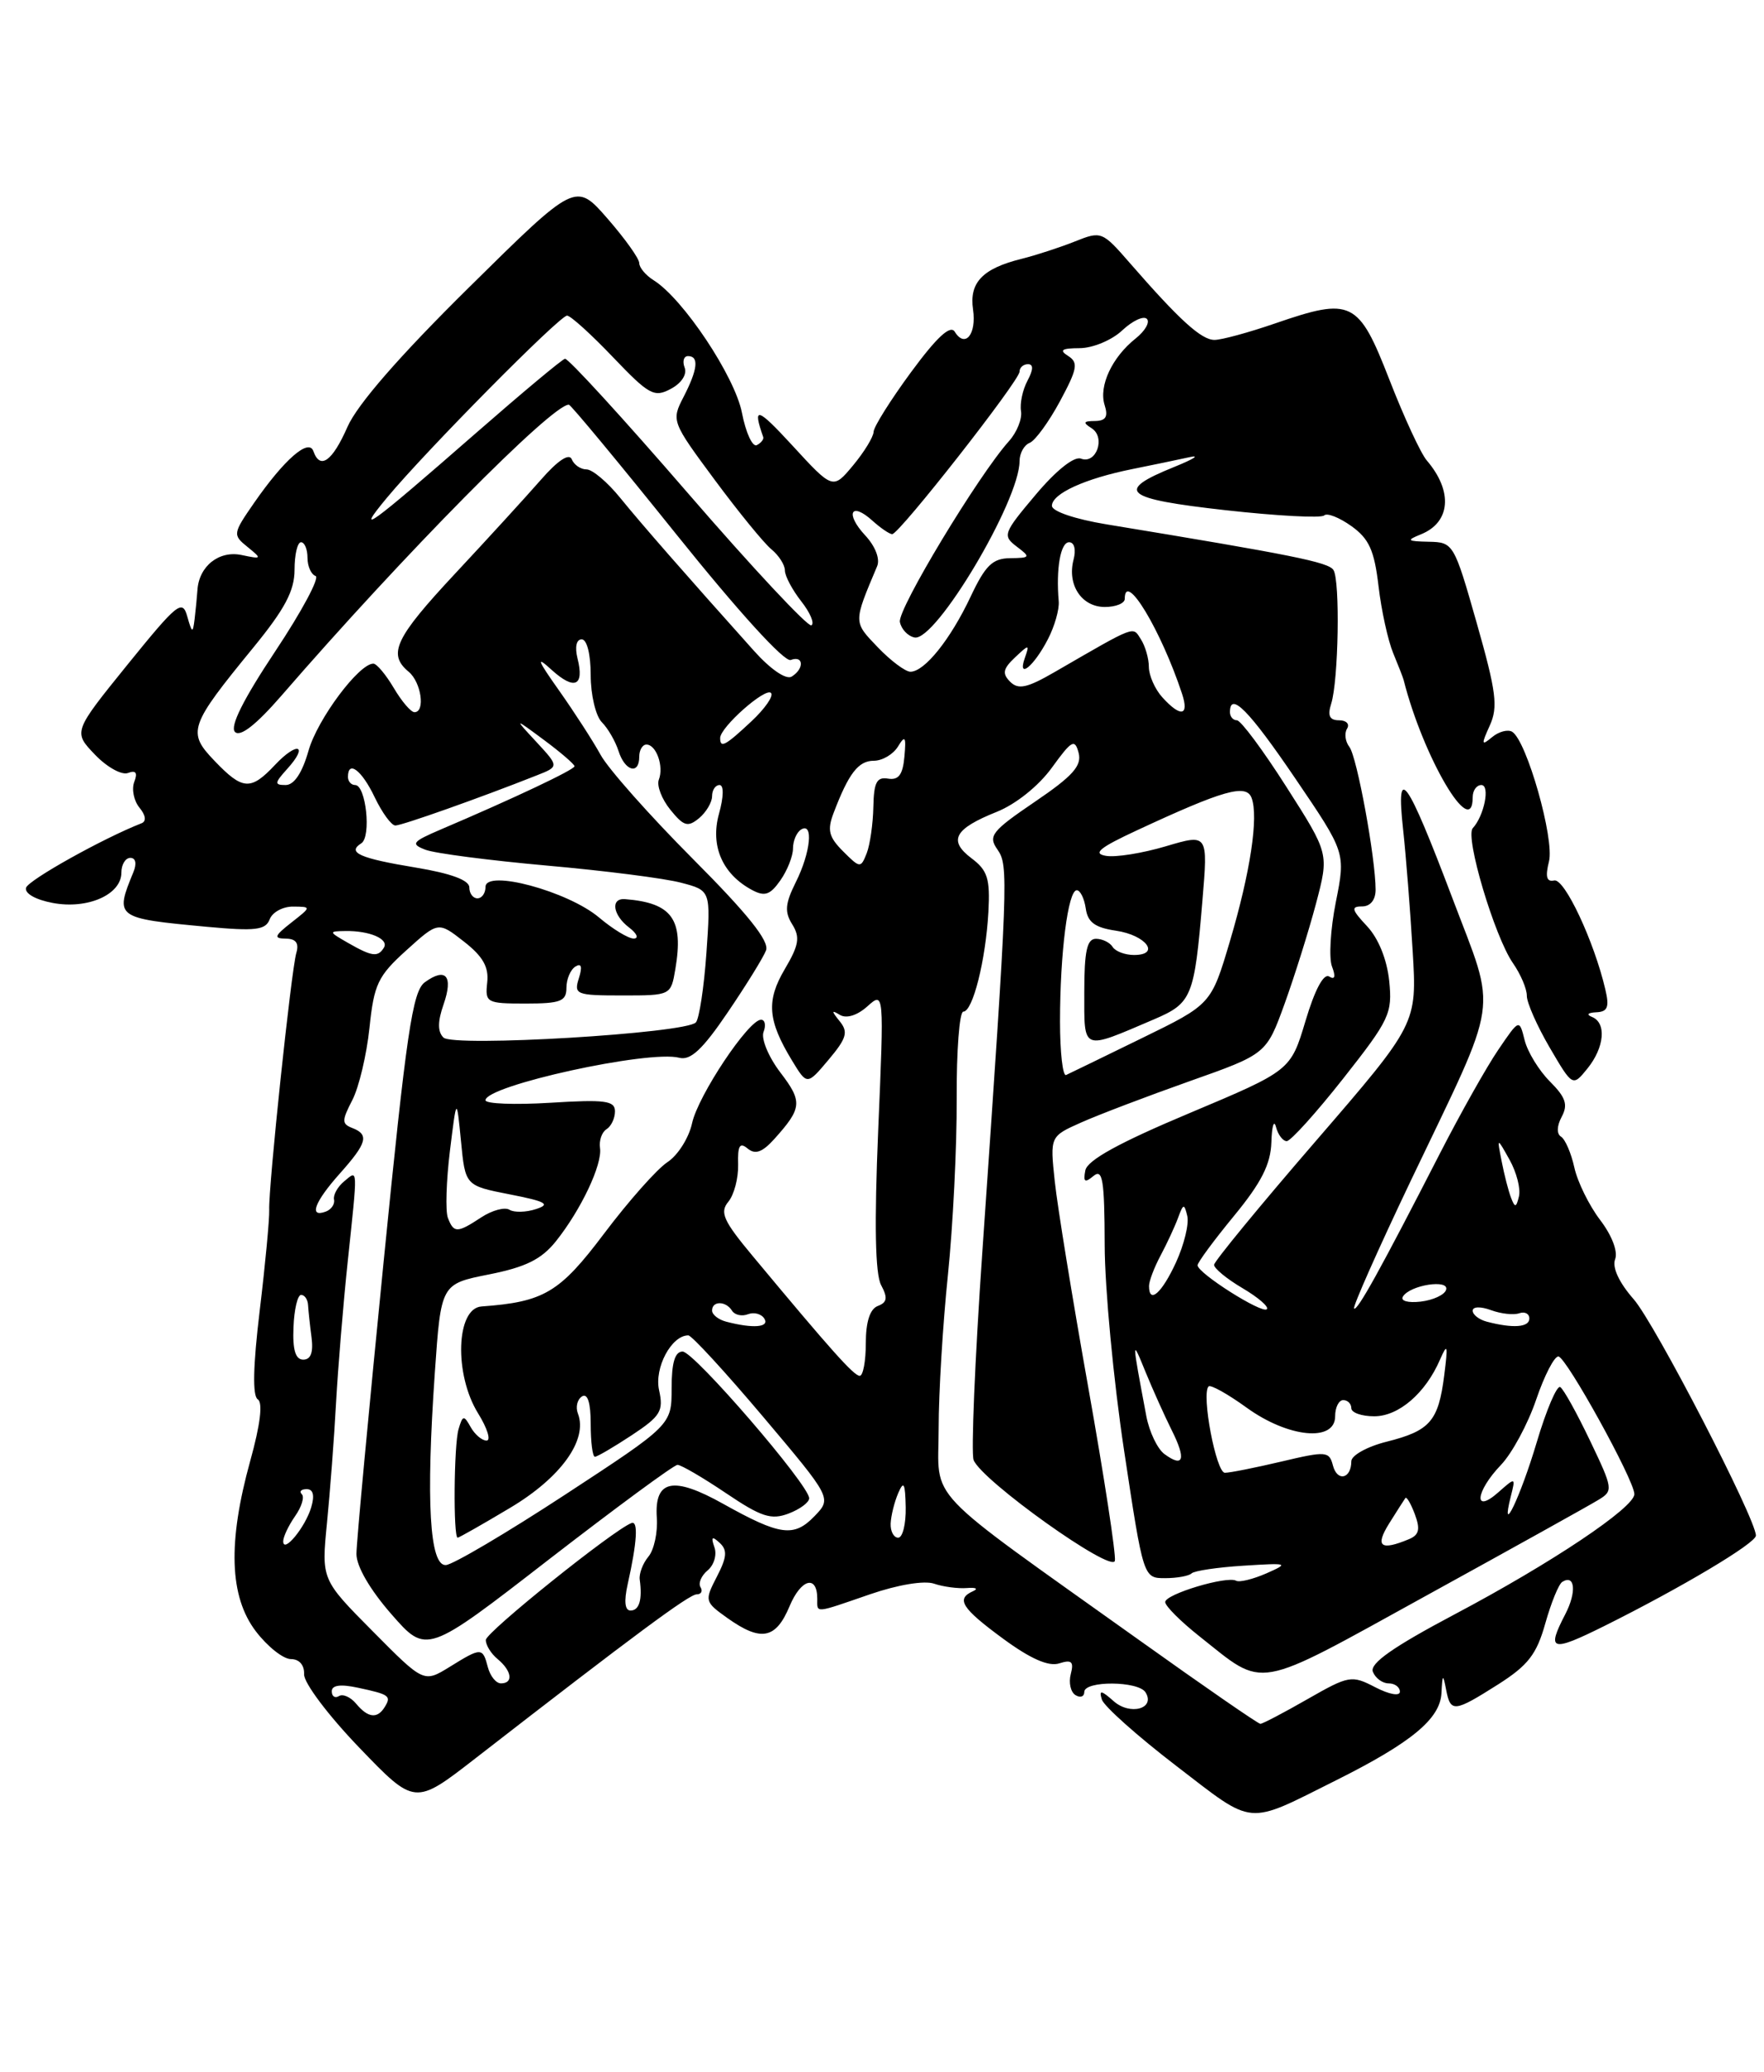<?xml version="1.0" encoding="UTF-8" standalone="no"?>
<!DOCTYPE svg PUBLIC "-//W3C//DTD SVG 1.1//EN" "http://www.w3.org/Graphics/SVG/1.1/DTD/svg11.dtd" >
<svg xmlns="http://www.w3.org/2000/svg" xmlns:xlink="http://www.w3.org/1999/xlink" version="1.1" viewBox="0 0 218 256">
 <g >
 <path fill="currentColor"
d=" M 165.17 219.95 C 174.44 215.31 177.98 212.38 178.14 209.20 C 178.26 206.84 178.33 206.79 178.71 208.75 C 179.26 211.63 179.68 211.59 185.14 208.13 C 188.85 205.77 189.90 204.41 190.97 200.60 C 191.69 198.04 192.63 195.73 193.07 195.46 C 194.65 194.48 194.86 196.71 193.45 199.44 C 191.08 204.00 191.69 204.18 198.25 200.92 C 207.81 196.16 217.00 190.68 217.00 189.74 C 217.00 187.67 204.50 163.50 201.89 160.53 C 200.08 158.47 199.22 156.60 199.60 155.60 C 199.97 154.64 199.20 152.64 197.74 150.73 C 196.38 148.94 194.95 146.03 194.56 144.25 C 194.17 142.48 193.43 140.77 192.92 140.45 C 192.36 140.11 192.39 139.13 193.00 137.99 C 193.80 136.50 193.50 135.59 191.55 133.64 C 190.19 132.28 188.78 129.98 188.42 128.53 C 187.76 125.89 187.76 125.89 185.17 129.70 C 183.74 131.79 180.50 137.55 177.96 142.50 C 170.61 156.84 167.72 162.06 167.34 161.68 C 167.15 161.48 170.30 154.39 174.34 145.91 C 185.48 122.60 185.03 125.64 179.50 111.00 C 173.84 96.04 172.49 94.15 173.40 102.50 C 173.76 105.80 174.29 112.55 174.58 117.50 C 175.12 126.50 175.12 126.50 162.60 141.00 C 155.71 148.97 150.06 155.85 150.04 156.28 C 150.02 156.71 151.59 158.01 153.54 159.16 C 155.49 160.31 156.85 161.48 156.56 161.77 C 155.97 162.36 148.00 157.31 148.00 156.34 C 148.00 155.99 150.03 153.24 152.50 150.24 C 155.88 146.13 157.03 143.87 157.12 141.14 C 157.18 139.14 157.44 138.29 157.69 139.25 C 157.94 140.21 158.54 141.00 159.02 141.00 C 159.50 141.00 162.65 137.51 166.01 133.25 C 171.73 125.99 172.09 125.23 171.68 121.19 C 171.40 118.54 170.35 115.94 168.94 114.44 C 167.03 112.40 166.93 112.00 168.33 112.00 C 169.35 112.00 170.00 111.20 170.00 109.94 C 170.00 106.04 167.70 93.50 166.76 92.29 C 166.25 91.63 166.12 90.62 166.47 90.04 C 166.83 89.47 166.39 89.00 165.49 89.00 C 164.31 89.00 164.04 88.44 164.51 86.96 C 165.42 84.10 165.63 71.72 164.79 70.43 C 164.17 69.46 159.71 68.57 136.75 64.79 C 132.86 64.15 130.00 63.18 130.00 62.50 C 130.00 61.00 134.07 59.14 139.93 57.96 C 142.44 57.46 145.62 56.79 147.00 56.49 C 148.38 56.18 147.51 56.73 145.08 57.71 C 137.72 60.69 138.84 61.63 151.46 63.04 C 157.81 63.75 163.29 64.04 163.64 63.69 C 163.99 63.34 165.50 63.93 167.00 65.00 C 169.19 66.56 169.84 67.99 170.36 72.41 C 170.71 75.42 171.53 79.14 172.17 80.69 C 172.81 82.24 173.39 83.72 173.46 84.00 C 175.88 93.58 182.00 103.97 182.00 98.50 C 182.00 97.67 182.48 97.00 183.07 97.00 C 184.18 97.00 183.42 100.80 182.01 102.33 C 181.02 103.39 184.70 115.73 186.97 119.00 C 187.93 120.38 188.70 122.19 188.69 123.04 C 188.68 123.88 189.95 126.76 191.51 129.43 C 194.35 134.28 194.35 134.28 196.18 132.03 C 198.28 129.43 198.56 126.39 196.75 125.66 C 196.01 125.36 196.22 125.13 197.27 125.08 C 198.68 125.02 198.91 124.44 198.39 122.25 C 197.00 116.30 193.35 108.51 192.07 108.79 C 191.13 109.00 190.95 108.34 191.43 106.43 C 192.12 103.66 188.68 91.54 186.88 90.42 C 186.35 90.10 185.23 90.39 184.40 91.08 C 183.07 92.19 183.04 92.01 184.11 89.65 C 185.15 87.36 184.92 85.50 182.50 76.99 C 179.70 67.15 179.61 67.00 176.58 66.94 C 173.87 66.88 173.76 66.77 175.61 66.02 C 179.27 64.54 179.58 60.70 176.33 56.90 C 175.58 56.03 173.50 51.53 171.70 46.90 C 167.89 37.12 167.05 36.70 157.59 39.96 C 154.34 41.08 150.97 42.00 150.09 42.00 C 148.46 42.00 145.76 39.54 139.63 32.50 C 136.22 28.58 136.10 28.53 132.83 29.84 C 131.00 30.57 128.02 31.54 126.22 31.99 C 121.43 33.18 119.76 34.92 120.25 38.24 C 120.70 41.31 119.27 43.06 117.99 40.99 C 117.45 40.11 115.78 41.65 112.60 45.97 C 110.07 49.41 107.98 52.73 107.96 53.36 C 107.94 53.99 106.80 55.85 105.43 57.50 C 102.93 60.50 102.93 60.50 97.88 55.00 C 93.57 50.32 92.97 50.15 94.32 54.00 C 94.42 54.27 94.06 54.73 93.53 55.00 C 93.00 55.27 92.17 53.48 91.69 51.00 C 90.81 46.50 84.42 36.90 80.78 34.63 C 79.80 34.02 79.00 33.06 79.00 32.51 C 79.00 31.95 77.23 29.48 75.07 27.00 C 71.14 22.50 71.14 22.50 57.97 35.50 C 49.37 43.99 44.16 49.97 42.94 52.75 C 41.07 57.01 39.55 58.09 38.73 55.75 C 38.16 54.12 35.13 56.77 31.42 62.11 C 28.76 65.95 28.74 66.09 30.60 67.59 C 32.41 69.06 32.37 69.11 29.86 68.58 C 27.07 67.99 24.59 69.95 24.40 72.91 C 24.34 73.79 24.18 75.40 24.05 76.50 C 23.83 78.29 23.73 78.25 23.14 76.16 C 22.54 74.01 21.91 74.53 15.76 82.12 C 9.04 90.43 9.04 90.43 11.73 93.24 C 13.21 94.79 15.05 95.81 15.82 95.51 C 16.80 95.14 17.03 95.48 16.59 96.62 C 16.25 97.52 16.54 98.94 17.23 99.79 C 18.01 100.73 18.11 101.48 17.50 101.72 C 12.70 103.60 3.51 108.74 3.22 109.69 C 3.02 110.39 4.39 111.17 6.52 111.57 C 10.83 112.38 15.00 110.54 15.00 107.83 C 15.00 106.82 15.50 106.00 16.11 106.00 C 16.77 106.00 16.92 106.70 16.49 107.75 C 14.17 113.40 14.25 113.46 25.61 114.52 C 31.58 115.07 32.82 114.92 33.33 113.59 C 33.66 112.71 34.96 112.01 36.22 112.02 C 38.50 112.04 38.50 112.04 36.00 114.00 C 33.90 115.65 33.79 115.96 35.32 115.98 C 36.57 115.99 36.98 116.54 36.62 117.75 C 35.99 119.89 33.16 146.71 33.27 149.50 C 33.31 150.60 32.79 156.18 32.10 161.90 C 31.27 168.80 31.19 172.50 31.86 172.91 C 32.50 173.31 32.17 176.03 30.93 180.49 C 28.13 190.59 28.35 197.28 31.62 201.57 C 33.06 203.46 35.01 205.00 35.95 205.00 C 36.99 205.00 37.63 205.74 37.58 206.88 C 37.54 207.93 40.58 211.97 44.38 215.92 C 51.26 223.08 51.26 223.08 58.72 217.29 C 78.38 202.03 85.17 197.00 86.10 197.00 C 86.66 197.00 86.87 196.60 86.57 196.11 C 86.27 195.63 86.67 194.69 87.45 194.04 C 88.24 193.39 88.62 192.10 88.29 191.18 C 87.84 189.89 87.99 189.76 88.94 190.64 C 89.91 191.53 89.84 192.41 88.59 194.82 C 87.05 197.81 87.08 197.92 89.91 199.94 C 94.05 202.88 95.88 202.53 97.58 198.46 C 99.00 195.07 101.00 194.54 101.00 197.56 C 101.00 199.35 100.57 199.39 107.53 196.99 C 110.96 195.81 114.22 195.27 115.43 195.68 C 116.57 196.07 118.40 196.31 119.50 196.22 C 120.60 196.13 120.94 196.30 120.25 196.61 C 118.11 197.56 118.83 198.71 123.98 202.49 C 127.36 204.97 129.59 205.95 130.90 205.53 C 132.44 205.04 132.73 205.31 132.33 206.85 C 132.05 207.91 132.31 209.08 132.91 209.45 C 133.51 209.82 134.00 209.64 134.00 209.06 C 134.00 207.65 140.69 207.69 141.57 209.11 C 142.82 211.13 139.66 212.00 137.63 210.20 C 136.08 208.83 135.80 208.79 136.17 210.00 C 136.43 210.82 140.57 214.52 145.37 218.20 C 155.15 225.70 153.88 225.59 165.17 219.95 Z  M 140.89 202.73 C 113.64 183.29 116.00 185.77 116.00 176.54 C 116.00 172.12 116.52 163.55 117.15 157.50 C 117.77 151.45 118.26 141.66 118.23 135.75 C 118.20 129.84 118.57 125.00 119.05 125.00 C 120.22 125.00 121.82 118.64 122.15 112.66 C 122.37 108.57 122.05 107.54 120.06 106.05 C 117.15 103.85 117.94 102.41 123.19 100.31 C 125.55 99.36 128.35 97.12 129.99 94.86 C 132.45 91.46 132.83 91.25 133.30 93.03 C 133.71 94.62 132.58 95.89 127.89 99.07 C 122.55 102.70 122.09 103.29 123.26 104.96 C 124.66 106.96 124.60 108.38 121.40 154.68 C 120.48 167.98 120.00 179.55 120.32 180.40 C 121.29 182.93 137.46 194.46 137.78 192.85 C 137.93 192.09 136.46 182.47 134.50 171.48 C 132.54 160.49 130.67 149.01 130.35 145.96 C 129.76 140.41 129.76 140.41 133.63 138.69 C 135.76 137.74 141.78 135.45 147.00 133.60 C 156.50 130.24 156.50 130.24 158.75 124.04 C 159.98 120.63 161.73 115.06 162.63 111.67 C 164.26 105.50 164.26 105.50 158.99 97.25 C 156.10 92.71 153.34 89.00 152.86 89.00 C 152.39 89.00 152.00 88.55 152.00 88.00 C 152.00 85.38 154.35 87.76 160.07 96.18 C 166.30 105.35 166.30 105.35 165.09 111.44 C 164.42 114.78 164.21 118.38 164.61 119.42 C 165.09 120.68 164.97 121.10 164.26 120.66 C 163.58 120.24 162.48 122.31 161.34 126.14 C 159.50 132.28 159.50 132.28 147.00 137.54 C 138.30 141.19 134.39 143.35 134.13 144.61 C 133.85 146.05 134.06 146.20 135.13 145.31 C 136.27 144.36 136.50 145.79 136.52 153.84 C 136.53 159.15 137.61 170.59 138.92 179.25 C 141.30 195.00 141.30 195.00 143.99 195.00 C 145.46 195.00 146.93 194.73 147.26 194.41 C 147.58 194.09 150.47 193.66 153.67 193.46 C 159.21 193.11 159.35 193.15 156.50 194.41 C 154.85 195.13 153.17 195.54 152.77 195.32 C 151.63 194.68 144.00 196.98 144.00 197.95 C 144.00 198.44 145.89 200.33 148.21 202.17 C 156.47 208.71 154.71 209.03 176.26 197.16 C 186.91 191.30 196.48 185.98 197.53 185.33 C 199.39 184.21 199.35 183.97 196.50 178.01 C 194.88 174.62 193.23 171.64 192.82 171.39 C 192.41 171.14 191.10 174.21 189.91 178.22 C 187.90 184.98 185.36 190.27 186.71 184.89 C 187.31 182.51 187.30 182.51 185.16 184.40 C 182.05 187.15 182.33 184.31 185.49 181.01 C 186.86 179.58 188.82 175.95 189.84 172.95 C 190.86 169.95 192.10 167.55 192.60 167.61 C 193.60 167.74 201.95 182.86 201.98 184.61 C 202.01 186.26 191.74 193.14 179.75 199.48 C 172.16 203.50 169.27 205.53 169.66 206.56 C 169.97 207.35 170.84 208.00 171.61 208.00 C 172.37 208.00 173.00 208.46 173.00 209.03 C 173.00 209.61 171.68 209.37 169.96 208.48 C 167.03 206.96 166.71 207.02 161.58 209.95 C 158.65 211.63 156.03 213.00 155.76 213.00 C 155.49 213.00 148.80 208.38 140.89 202.73 Z  M 44.01 210.51 C 43.33 209.69 42.37 209.27 41.89 209.57 C 41.40 209.87 41.00 209.61 41.00 208.98 C 41.00 208.22 42.08 208.07 44.25 208.54 C 48.14 209.37 48.39 209.56 47.54 210.93 C 46.63 212.41 45.47 212.27 44.01 210.51 Z  M 46.05 201.55 C 39.72 195.17 39.72 195.17 40.41 188.17 C 40.79 184.32 41.30 177.64 41.53 173.33 C 41.77 169.02 42.41 161.22 42.96 156.00 C 44.23 143.97 44.26 144.54 42.53 145.97 C 41.72 146.64 41.16 147.65 41.28 148.22 C 41.40 148.79 40.94 149.46 40.25 149.71 C 38.13 150.49 38.86 148.52 42.00 145.00 C 45.37 141.22 45.65 140.19 43.52 139.37 C 42.23 138.87 42.23 138.46 43.54 135.93 C 44.36 134.35 45.31 130.33 45.66 127.01 C 46.22 121.61 46.70 120.60 50.22 117.42 C 54.16 113.86 54.16 113.86 57.33 116.34 C 59.68 118.17 60.43 119.49 60.21 121.41 C 59.94 123.89 60.13 124.00 64.96 124.00 C 69.28 124.00 70.00 123.72 70.00 122.06 C 70.00 120.99 70.50 119.81 71.11 119.43 C 71.85 118.97 71.99 119.44 71.54 120.87 C 70.90 122.88 71.20 123.00 76.89 123.00 C 82.90 123.00 82.91 123.00 83.46 119.75 C 84.51 113.58 83.06 111.56 77.25 111.10 C 75.42 110.95 75.72 113.07 77.75 114.61 C 78.71 115.34 78.97 115.95 78.33 115.97 C 77.68 115.99 75.74 114.81 74.01 113.35 C 70.15 110.11 60.00 107.38 60.00 109.59 C 60.00 110.37 59.55 111.00 59.00 111.00 C 58.45 111.00 58.00 110.39 58.00 109.65 C 58.00 108.76 55.74 107.92 51.39 107.20 C 44.42 106.05 42.85 105.34 44.65 104.20 C 45.91 103.40 45.23 97.00 43.89 97.00 C 43.40 97.00 43.00 96.55 43.00 96.00 C 43.00 93.87 44.71 95.16 46.30 98.50 C 47.22 100.42 48.37 102.00 48.86 102.00 C 49.68 102.00 59.31 98.59 66.30 95.82 C 69.10 94.72 69.10 94.72 66.30 91.69 C 63.50 88.67 63.50 88.67 67.25 91.45 C 69.31 92.98 71.00 94.44 71.00 94.68 C 71.00 95.10 63.49 98.65 54.50 102.48 C 50.93 104.01 50.72 104.28 52.56 104.99 C 53.70 105.44 60.45 106.31 67.56 106.95 C 74.68 107.58 82.15 108.53 84.17 109.07 C 87.84 110.03 87.84 110.03 87.30 117.77 C 87.00 122.02 86.41 125.87 86.00 126.33 C 84.76 127.69 56.01 129.41 54.80 128.20 C 54.07 127.47 54.08 126.22 54.82 124.10 C 56.04 120.59 55.10 119.48 52.50 121.37 C 50.98 122.49 50.23 127.55 47.39 156.09 C 45.56 174.47 44.05 190.62 44.05 192.00 C 44.04 193.53 45.72 196.42 48.37 199.45 C 52.71 204.41 52.71 204.41 67.82 192.70 C 76.14 186.27 83.29 181.00 83.73 181.00 C 84.17 181.00 86.86 182.57 89.71 184.49 C 94.08 187.44 95.30 187.83 97.45 187.02 C 98.85 186.49 100.00 185.64 100.00 185.13 C 100.00 183.50 85.77 167.00 84.36 167.00 C 83.41 167.00 83.00 168.37 83.00 171.53 C 83.00 176.07 83.00 176.07 69.86 184.67 C 62.63 189.40 55.99 193.32 55.11 193.38 C 53.09 193.53 52.63 185.51 53.74 169.58 C 54.50 158.65 54.50 158.65 60.43 157.47 C 64.96 156.57 66.90 155.61 68.68 153.40 C 71.80 149.50 74.46 143.88 74.15 141.84 C 74.02 140.92 74.38 139.89 74.95 139.53 C 75.53 139.17 76.00 138.18 76.00 137.32 C 76.00 136.00 74.79 135.84 68.00 136.26 C 63.60 136.53 60.00 136.39 60.00 135.95 C 60.00 134.14 80.18 129.71 83.95 130.70 C 85.34 131.06 86.83 129.67 89.92 125.11 C 92.19 121.77 94.33 118.32 94.67 117.43 C 95.10 116.30 92.42 112.94 85.62 106.12 C 80.30 100.78 75.17 95.00 74.23 93.28 C 73.28 91.55 70.96 87.97 69.09 85.32 C 66.39 81.51 66.20 80.97 68.16 82.76 C 70.99 85.33 72.24 84.79 71.37 81.35 C 71.02 79.94 71.23 79.00 71.89 79.00 C 72.54 79.00 73.00 80.85 73.00 83.43 C 73.00 85.86 73.62 88.47 74.37 89.23 C 75.12 89.98 76.05 91.58 76.44 92.80 C 77.23 95.29 79.00 95.78 79.00 93.50 C 79.00 92.67 79.40 92.00 79.89 92.00 C 81.10 92.00 82.06 94.69 81.42 96.34 C 81.14 97.07 81.78 98.74 82.84 100.05 C 84.50 102.10 85.00 102.24 86.39 101.10 C 87.27 100.36 88.00 99.14 88.00 98.38 C 88.00 97.62 88.41 97.00 88.92 97.00 C 89.47 97.00 89.44 98.45 88.85 100.57 C 87.76 104.52 89.28 108.01 92.94 109.97 C 94.51 110.81 95.18 110.58 96.44 108.78 C 97.30 107.56 98.00 105.78 98.00 104.84 C 98.00 103.89 98.45 102.84 99.00 102.50 C 100.56 101.54 100.18 105.34 98.35 109.00 C 97.03 111.65 96.94 112.68 97.91 114.22 C 98.90 115.81 98.73 116.79 96.99 119.74 C 94.67 123.67 94.87 126.09 97.89 131.06 C 99.74 134.10 99.74 134.10 102.40 130.94 C 104.63 128.29 104.85 127.52 103.78 126.20 C 102.73 124.90 102.74 124.76 103.81 125.41 C 104.61 125.88 105.94 125.47 107.19 124.35 C 109.26 122.50 109.26 122.50 108.53 139.64 C 108.04 151.29 108.16 157.42 108.89 158.79 C 109.73 160.36 109.64 160.93 108.48 161.37 C 107.51 161.74 107.00 163.33 107.00 165.97 C 107.00 168.19 106.66 170.00 106.25 170.00 C 105.53 170.00 102.74 166.88 93.08 155.27 C 89.38 150.84 88.92 149.80 90.01 148.49 C 90.72 147.63 91.26 145.57 91.22 143.90 C 91.15 141.55 91.42 141.10 92.40 141.92 C 93.34 142.69 94.21 142.38 95.69 140.74 C 99.13 136.91 99.20 136.13 96.44 132.52 C 94.97 130.59 94.04 128.34 94.36 127.51 C 94.68 126.68 94.54 126.00 94.05 126.00 C 92.51 126.00 86.27 135.37 85.53 138.78 C 85.14 140.59 83.77 142.76 82.48 143.60 C 81.19 144.45 77.67 148.42 74.65 152.43 C 69.16 159.72 67.23 160.87 59.50 161.43 C 56.36 161.66 56.10 169.81 59.08 174.63 C 60.23 176.48 60.70 178.00 60.13 178.00 C 59.56 178.00 58.68 177.25 58.17 176.34 C 57.33 174.83 57.18 174.85 56.67 176.59 C 56.09 178.50 56.00 190.00 56.56 190.00 C 56.72 190.00 59.65 188.34 63.06 186.30 C 69.32 182.57 72.67 177.91 71.42 174.66 C 71.11 173.86 71.34 172.91 71.93 172.54 C 72.62 172.12 73.00 173.32 73.00 175.94 C 73.00 178.17 73.23 180.00 73.52 180.00 C 73.81 180.00 75.85 178.80 78.07 177.34 C 81.64 174.98 82.02 174.35 81.45 171.77 C 80.84 169.01 82.98 165.00 85.06 165.00 C 85.48 165.00 89.64 169.53 94.31 175.06 C 102.80 185.12 102.80 185.12 100.65 187.35 C 98.11 189.98 96.40 189.74 89.38 185.82 C 83.18 182.35 80.86 182.84 81.17 187.52 C 81.30 189.34 80.83 191.50 80.14 192.33 C 79.44 193.17 78.96 194.45 79.06 195.18 C 79.40 197.67 79.00 199.00 77.92 199.00 C 77.22 199.00 77.10 197.86 77.57 195.75 C 78.73 190.57 78.90 187.86 78.04 188.19 C 75.79 189.05 60.08 201.66 60.04 202.63 C 60.02 203.25 60.67 204.32 61.50 205.00 C 63.26 206.46 63.47 208.00 61.91 208.00 C 61.30 208.00 60.58 207.10 60.29 206.00 C 59.65 203.54 59.49 203.53 55.56 205.97 C 52.37 207.93 52.37 207.93 46.05 201.55 Z  M 35.00 190.44 C 35.00 189.89 35.66 188.50 36.46 187.35 C 37.27 186.20 37.65 184.98 37.30 184.63 C 36.95 184.28 37.22 184.00 37.90 184.00 C 38.71 184.00 38.90 184.77 38.46 186.25 C 37.72 188.73 35.00 192.02 35.00 190.44 Z  M 171.67 188.25 C 172.62 186.74 173.52 185.32 173.68 185.10 C 173.83 184.89 174.36 185.79 174.85 187.10 C 175.54 188.95 175.38 189.66 174.13 190.18 C 170.61 191.65 169.90 191.09 171.67 188.25 Z  M 110.07 188.25 C 110.11 187.29 110.53 185.60 111.00 184.50 C 111.69 182.90 111.87 183.24 111.93 186.25 C 111.97 188.31 111.55 190.00 111.00 190.00 C 110.45 190.00 110.03 189.21 110.07 188.25 Z  M 164.73 181.09 C 164.27 179.31 163.91 179.28 158.37 180.59 C 155.14 181.35 152.00 181.98 151.38 181.98 C 150.29 182.00 148.44 172.23 149.36 171.31 C 149.61 171.06 151.72 172.24 154.06 173.93 C 159.20 177.65 165.00 178.22 165.00 175.00 C 165.00 173.90 165.45 173.00 166.00 173.00 C 166.55 173.00 167.00 173.45 167.00 174.00 C 167.00 174.55 168.27 175.00 169.83 175.00 C 172.85 175.00 176.16 172.16 177.96 168.00 C 178.89 165.87 178.96 166.17 178.48 169.95 C 177.76 175.61 176.73 176.79 171.36 178.14 C 168.96 178.74 167.00 179.83 167.00 180.56 C 167.00 182.72 165.27 183.13 164.73 181.09 Z  M 143.91 179.67 C 143.04 179.03 142.04 176.93 141.67 175.00 C 139.85 165.32 139.85 165.30 141.56 169.50 C 142.46 171.70 143.92 174.94 144.80 176.71 C 146.61 180.31 146.28 181.41 143.91 179.67 Z  M 36.27 164.00 C 36.35 161.80 36.78 160.00 37.21 160.00 C 37.65 160.00 38.03 160.56 38.07 161.25 C 38.11 161.94 38.30 163.74 38.50 165.25 C 38.74 167.10 38.41 168.00 37.48 168.00 C 36.52 168.00 36.15 166.81 36.27 164.00 Z  M 89.75 163.31 C 88.79 163.06 88.00 162.44 88.00 161.93 C 88.00 160.71 89.72 160.73 90.47 161.96 C 90.80 162.48 91.68 162.68 92.43 162.39 C 93.18 162.10 94.09 162.34 94.46 162.93 C 95.13 164.01 93.07 164.18 89.75 163.31 Z  M 183.75 163.31 C 182.79 163.06 182.00 162.45 182.00 161.95 C 182.00 161.44 182.97 161.41 184.25 161.88 C 185.49 162.34 187.06 162.51 187.75 162.27 C 188.44 162.03 189.00 162.32 189.00 162.92 C 189.00 164.01 186.99 164.16 183.75 163.31 Z  M 173.38 160.20 C 174.26 158.77 179.16 158.02 178.71 159.38 C 178.51 160.00 177.10 160.65 175.57 160.83 C 173.98 161.01 173.04 160.74 173.38 160.20 Z  M 142.00 158.90 C 142.00 158.30 142.64 156.61 143.42 155.15 C 144.20 153.69 145.17 151.60 145.58 150.50 C 146.24 148.70 146.35 148.68 146.73 150.26 C 146.96 151.23 146.33 153.81 145.33 155.99 C 143.57 159.81 142.00 161.18 142.00 158.90 Z  M 55.35 150.48 C 55.03 149.64 55.15 145.93 55.60 142.23 C 56.43 135.50 56.43 135.50 56.97 141.00 C 57.50 146.50 57.50 146.50 63.00 147.58 C 67.46 148.45 68.08 148.80 66.26 149.39 C 65.03 149.80 63.54 149.84 62.96 149.48 C 62.39 149.12 60.82 149.54 59.49 150.41 C 56.50 152.38 56.08 152.38 55.35 150.48 Z  M 186.74 148.00 C 186.42 147.18 185.90 145.15 185.58 143.50 C 184.99 140.50 184.99 140.50 186.56 143.31 C 187.42 144.85 187.94 146.88 187.72 147.81 C 187.38 149.23 187.22 149.26 186.74 148.00 Z  M 131.00 126.22 C 131.00 117.77 131.99 110.00 133.07 110.00 C 133.50 110.00 134.00 111.01 134.18 112.25 C 134.42 113.96 135.32 114.62 137.92 115.00 C 141.65 115.55 143.47 118.00 140.14 118.00 C 139.03 118.00 137.84 117.55 137.50 117.00 C 137.16 116.45 136.23 116.00 135.44 116.00 C 134.33 116.00 134.00 117.52 134.00 122.57 C 134.00 129.96 133.61 129.80 142.62 125.95 C 147.31 123.94 147.60 123.22 148.60 111.26 C 149.29 103.02 149.29 103.02 144.07 104.57 C 141.20 105.42 137.88 105.96 136.68 105.75 C 135.00 105.47 135.87 104.75 140.50 102.60 C 151.20 97.62 154.00 96.83 154.67 98.58 C 155.56 100.91 154.53 107.76 151.99 116.32 C 149.68 124.10 149.68 124.10 141.09 128.29 C 136.37 130.60 132.16 132.64 131.75 132.83 C 131.34 133.01 131.00 130.04 131.00 126.22 Z  M 43.00 116.50 C 40.61 115.13 40.59 115.07 42.67 115.04 C 45.68 114.99 48.10 116.03 47.44 117.10 C 46.70 118.30 45.97 118.20 43.00 116.50 Z  M 104.19 105.19 C 102.42 103.42 102.21 102.57 103.02 100.45 C 104.88 95.55 106.08 94.00 107.99 94.00 C 109.04 94.00 110.38 93.21 110.97 92.25 C 111.86 90.79 112.00 91.00 111.77 93.50 C 111.57 95.73 111.05 96.42 109.75 96.21 C 108.35 95.97 107.99 96.67 107.93 99.71 C 107.89 101.79 107.52 104.37 107.11 105.43 C 106.37 107.29 106.29 107.29 104.19 105.19 Z  M 26.51 94.01 C 23.10 90.46 23.36 89.72 31.31 80.01 C 35.21 75.24 36.40 73.00 36.40 70.40 C 36.40 68.53 36.76 67.00 37.20 67.00 C 37.64 67.00 38.00 67.86 38.00 68.92 C 38.00 69.97 38.45 70.98 39.00 71.17 C 39.54 71.35 37.30 75.54 34.02 80.47 C 30.07 86.41 28.38 89.78 29.04 90.44 C 29.69 91.09 31.63 89.58 34.77 85.97 C 49.85 68.56 68.19 50.00 70.30 50.00 C 70.53 50.00 76.51 57.21 83.58 66.02 C 91.26 75.59 96.95 81.85 97.72 81.55 C 99.32 80.94 99.42 82.62 97.84 83.60 C 97.15 84.02 95.24 82.72 93.17 80.41 C 84.71 70.97 79.30 64.78 76.65 61.52 C 75.08 59.58 73.21 58.00 72.48 58.00 C 71.76 58.00 70.94 57.44 70.66 56.75 C 70.34 55.96 68.93 56.89 66.83 59.30 C 65.00 61.39 60.24 66.60 56.25 70.87 C 48.82 78.83 47.88 80.82 50.50 83.00 C 52.06 84.29 52.59 88.00 51.22 88.00 C 50.78 88.00 49.63 86.65 48.66 85.00 C 47.68 83.35 46.55 82.00 46.14 82.00 C 44.35 82.00 39.23 88.87 38.13 92.75 C 37.35 95.50 36.35 97.00 35.30 97.00 C 33.89 97.00 33.91 96.76 35.51 94.99 C 38.18 92.04 36.75 91.58 34.00 94.50 C 30.98 97.71 29.99 97.65 26.51 94.01 Z  M 89.00 91.19 C 89.00 89.86 94.58 84.92 95.28 85.62 C 95.64 85.97 94.55 87.55 92.86 89.13 C 89.61 92.17 89.00 92.49 89.00 91.19 Z  M 143.65 86.17 C 142.74 85.17 141.99 83.48 141.98 82.42 C 141.98 81.36 141.53 79.83 141.00 79.00 C 139.95 77.37 140.56 77.13 130.30 83.06 C 126.93 85.01 125.84 85.24 124.84 84.24 C 123.83 83.23 123.95 82.64 125.43 81.24 C 127.19 79.58 127.25 79.59 126.65 81.30 C 125.70 84.02 127.77 82.34 129.50 78.99 C 130.32 77.41 130.93 75.30 130.84 74.30 C 130.49 70.28 131.06 67.00 132.12 67.00 C 132.77 67.00 133.00 67.90 132.67 69.16 C 131.86 72.27 133.67 75.00 136.54 75.00 C 137.89 75.00 139.00 74.55 139.00 74.00 C 139.00 70.42 143.49 77.87 146.09 85.75 C 146.98 88.47 145.91 88.66 143.65 86.17 Z  M 108.48 79.98 C 105.44 76.81 105.44 76.98 108.40 69.96 C 108.78 69.06 108.17 67.49 106.92 66.15 C 104.41 63.45 105.16 61.93 107.82 64.34 C 108.83 65.25 109.93 66.00 110.26 66.00 C 111.13 66.00 126.00 47.03 126.00 45.92 C 126.00 45.41 126.47 45.00 127.04 45.00 C 127.73 45.00 127.71 45.67 126.98 47.04 C 126.38 48.16 126.02 49.85 126.18 50.80 C 126.34 51.75 125.67 53.42 124.69 54.51 C 120.93 58.69 110.91 75.29 111.21 76.85 C 111.38 77.74 112.20 78.61 113.03 78.77 C 115.65 79.27 126.00 61.89 126.00 56.98 C 126.00 56.01 126.56 54.99 127.25 54.72 C 127.94 54.44 129.62 52.13 131.00 49.57 C 133.15 45.57 133.29 44.80 132.00 43.98 C 130.86 43.26 131.20 43.03 133.44 43.02 C 135.05 43.01 137.41 42.03 138.68 40.83 C 139.95 39.64 141.32 38.99 141.73 39.40 C 142.14 39.80 141.52 40.89 140.35 41.82 C 137.43 44.14 135.77 47.69 136.51 50.04 C 136.97 51.49 136.67 52.00 135.32 52.02 C 133.88 52.03 133.79 52.21 134.90 52.91 C 136.67 54.03 135.49 57.40 133.59 56.67 C 132.75 56.35 130.53 58.11 127.99 61.13 C 123.99 65.87 123.87 66.19 125.64 67.53 C 127.39 68.85 127.34 68.94 124.84 68.97 C 122.66 68.99 121.77 69.86 119.94 73.75 C 117.45 79.02 114.26 83.00 112.51 83.00 C 111.89 83.00 110.07 81.64 108.48 79.98 Z  M 85.00 60.92 C 77.03 51.70 70.19 44.23 69.82 44.33 C 69.44 44.42 64.49 48.56 58.82 53.51 C 45.59 65.07 43.74 66.41 47.82 61.50 C 52.63 55.71 69.16 39.00 70.08 39.00 C 70.51 39.00 73.06 41.31 75.75 44.13 C 80.21 48.80 80.85 49.15 82.90 48.05 C 84.22 47.35 84.93 46.26 84.61 45.42 C 84.31 44.64 84.50 44.00 85.03 44.00 C 86.41 44.00 86.23 45.65 84.47 49.06 C 82.96 51.98 83.01 52.12 88.30 59.26 C 91.25 63.24 94.41 67.12 95.33 67.87 C 96.25 68.63 97.00 69.80 97.00 70.49 C 97.00 71.17 97.91 72.88 99.02 74.30 C 100.13 75.71 100.69 77.04 100.27 77.27 C 99.85 77.49 92.97 70.14 85.00 60.92 Z "/>
</g>
</svg>